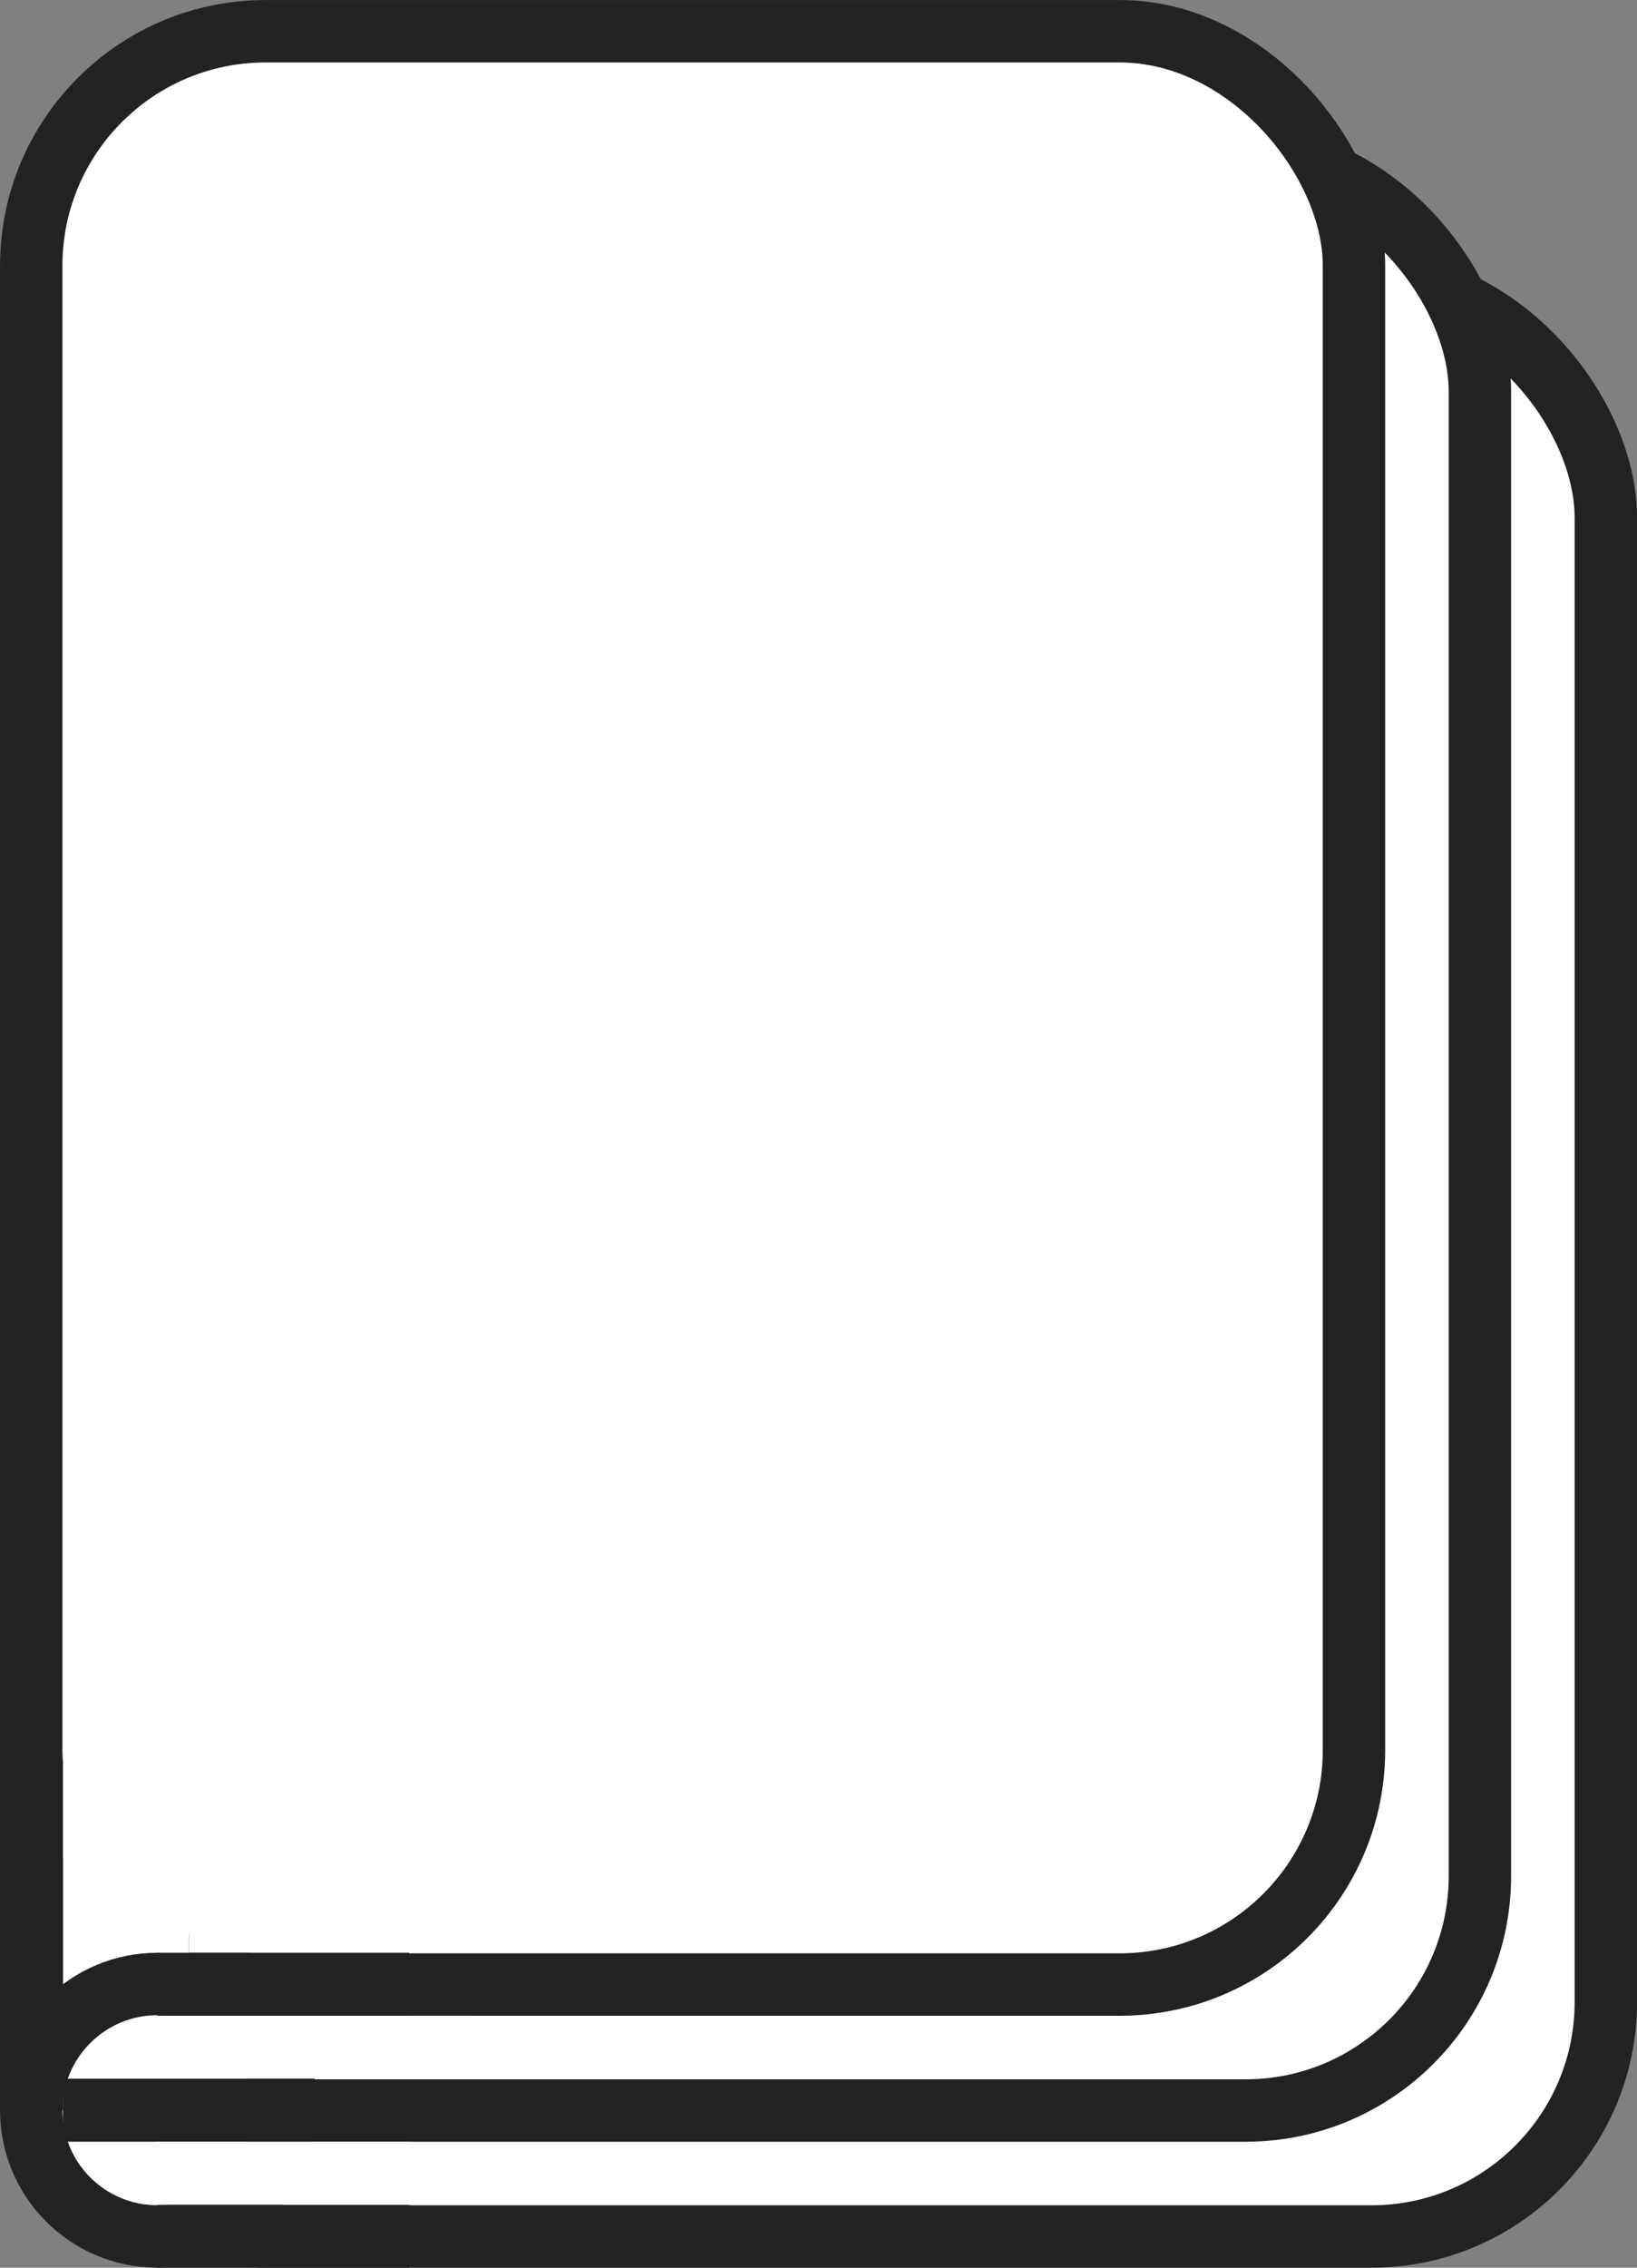 <svg width="26" height="36" viewBox="0 0 26 36" fill="none" xmlns="http://www.w3.org/2000/svg">
<rect x="0" y="0" width="26" height="36" fill="#808080" stroke="none"/>
<rect x="0.496" y="4.496" width="25.009" height="31.009" rx="3.723" fill="white" stroke="#222222" stroke-width="0.991"/>
<rect x="0.496" y="2.496" width="23.009" height="31.009" rx="3.723" fill="white" stroke="#222222" stroke-width="0.991"/>
<rect x="0.496" y="0.496" width="21.009" height="31.009" rx="3.723" fill="white" stroke="#222222" stroke-width="0.991"/>
<rect x="1" y="28" width="2" height="4" fill="white"/>
<rect x="3" y="27" width="2" height="4" fill="white"/>
<circle cx="2.5" cy="33.5" r="2.004" fill="white" stroke="#222222" stroke-width="0.991"/>
<rect x="2.5" y="32" width="5" height="1" fill="white"/>
<line x1="0.5" y1="29.5" x2="0.5" y2="33.5" stroke="#222222"/>
<line x1="6.5" y1="35.5" x2="2.5" y2="35.5" stroke="#222222"/>
<line x1="5" y1="33.5" x2="1" y2="33.5" stroke="#222222"/>
<line x1="6.5" y1="34.5" x2="2.5" y2="34.5" stroke="white"/>
<line x1="6.5" y1="31.5" x2="2.5" y2="31.5" stroke="#222222"/>
</svg>
